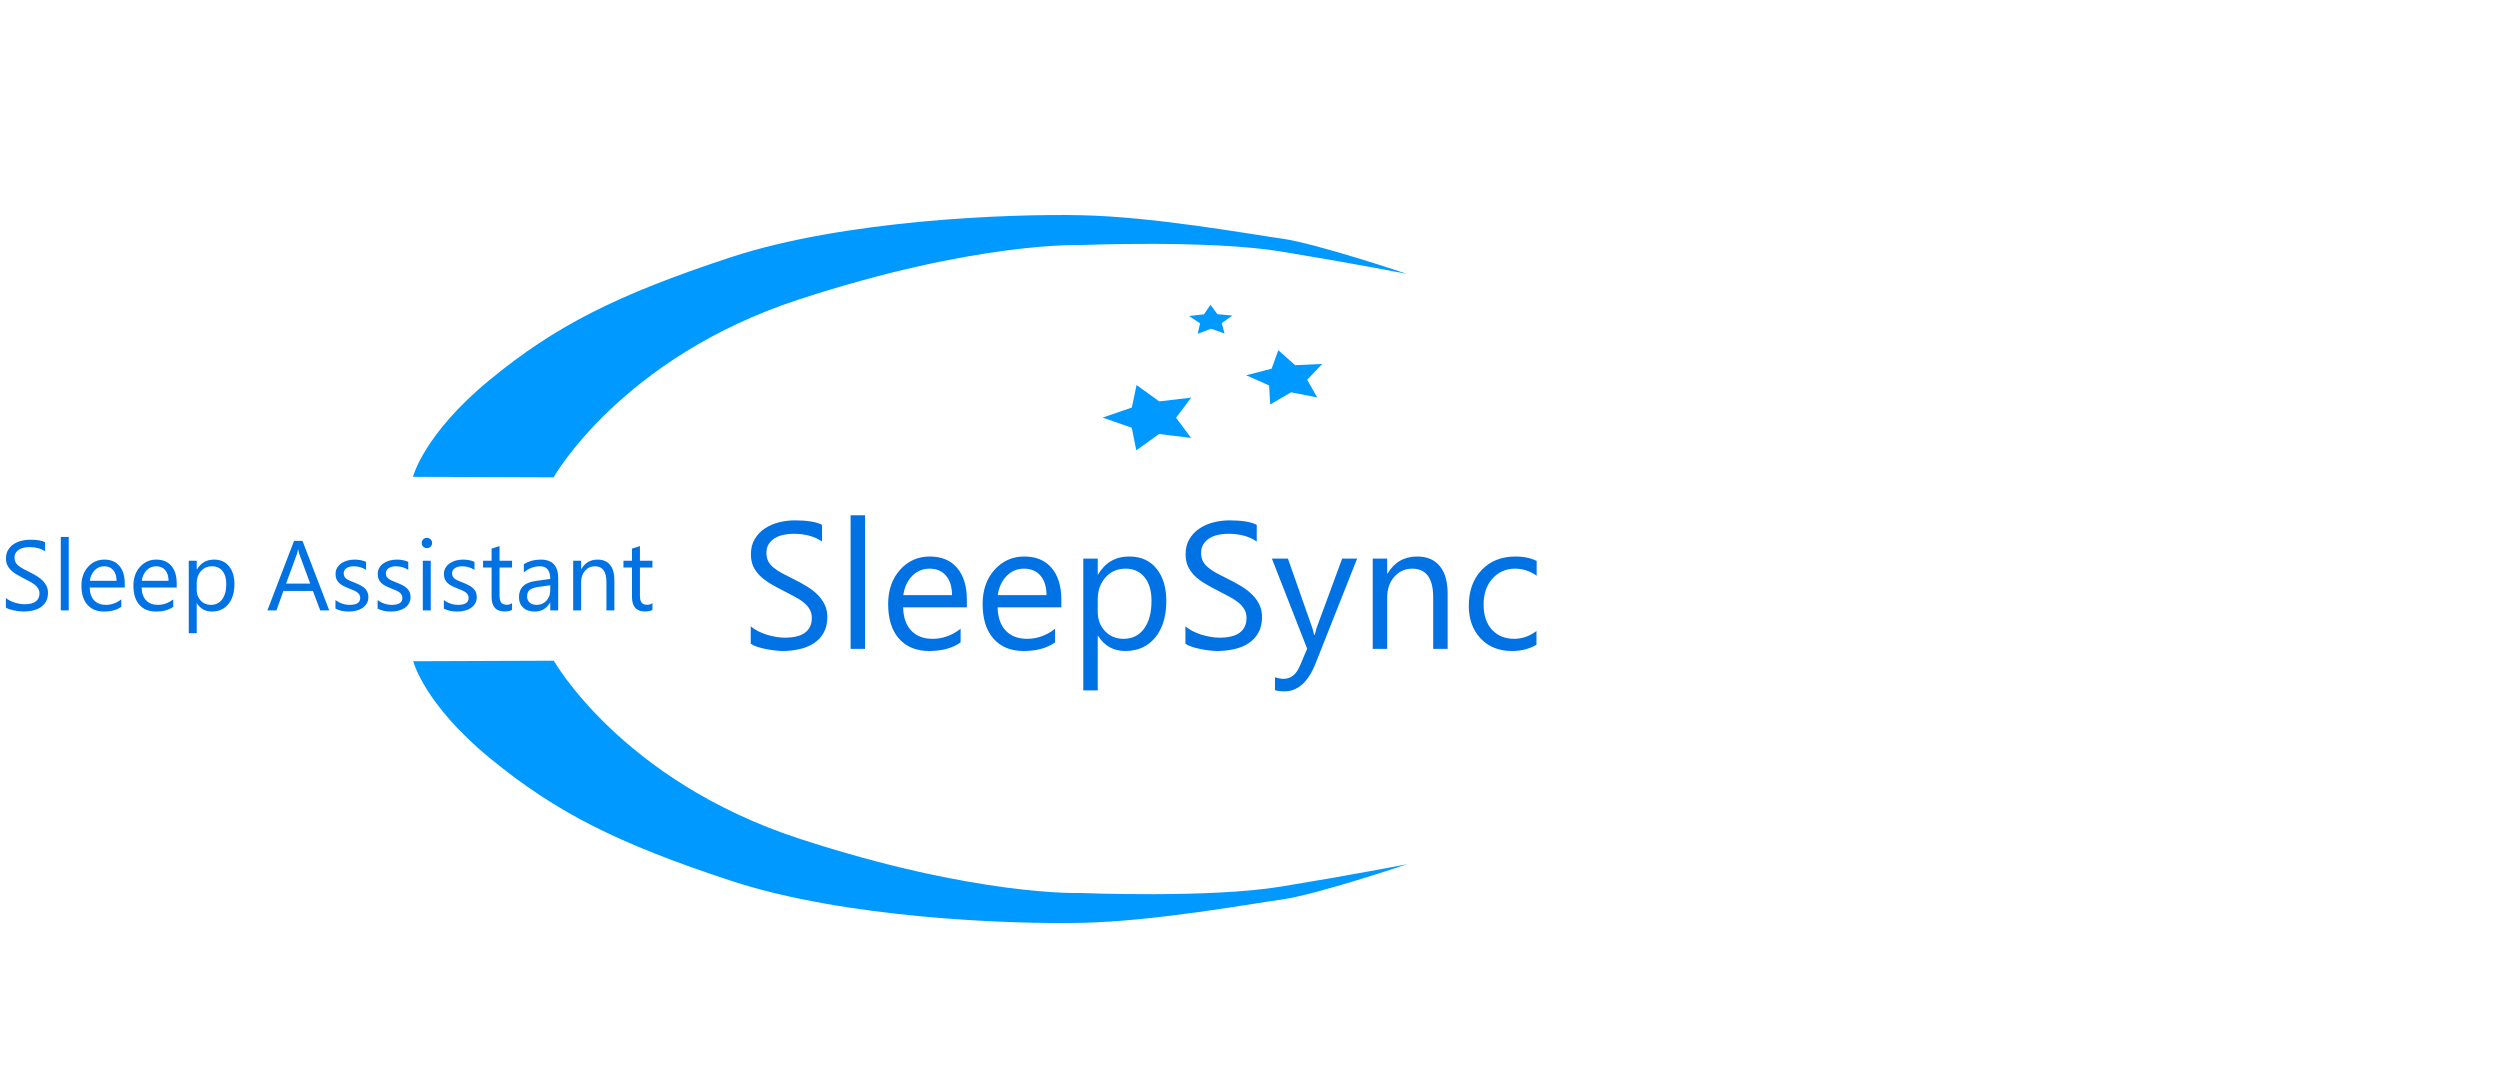 <svg width="277" height="120" viewBox="0 0 277 120" fill="none" xmlns="http://www.w3.org/2000/svg">
<path d="M61.333 52.891C61.333 52.891 68.826 39.609 88.528 33.175C108.229 26.741 119.679 27.154 119.679 27.154C119.679 27.154 133.992 26.564 141.907 27.862C149.821 29.161 155.883 30.342 155.883 30.342C155.883 30.342 145.864 26.977 142.075 26.446C138.286 25.914 127.93 24.025 119.848 23.848C111.765 23.671 93.495 24.38 80.95 28.512C68.405 32.644 61.585 36.068 54.261 42.089C46.936 48.11 45.757 52.832 45.757 52.832L61.333 52.891Z" fill="#0099FF"/>
<path d="M61.362 73.206C61.362 73.206 68.855 86.487 88.557 92.922C108.258 99.356 119.709 98.943 119.709 98.943C119.709 98.943 134.022 99.533 141.936 98.234C149.85 96.936 155.912 95.755 155.912 95.755C155.912 95.755 145.893 99.12 142.104 99.651C138.316 100.183 127.96 102.071 119.877 102.249C111.794 102.426 93.524 101.717 80.979 97.585C68.434 93.453 61.615 90.029 54.29 84.008C46.965 77.987 45.786 73.265 45.786 73.265L61.362 73.206Z" fill="#0099FF"/>
<path d="M135.676 36.953L134.18 36.422L132.707 36.985L132.966 35.823L131.747 35.015L133.403 34.828L134.123 33.766L134.888 34.812L136.551 34.964L135.368 35.797L135.676 36.953Z" fill="#0099FF"/>
<path d="M145.948 44.037L143.052 43.465L140.738 44.814L140.619 42.706L138.074 41.58L140.896 40.849L141.637 38.804L143.501 40.461L146.504 40.323L144.833 42.077L145.948 44.037Z" fill="#0099FF"/>
<path d="M131.972 48.523L128.425 48.089L125.904 49.892L125.396 47.393L122.171 46.269L125.405 45.158L125.932 42.661L128.439 44.474L131.99 44.054L130.305 46.285L131.972 48.523Z" fill="#0099FF"/>
<path d="M0.65 67.32V66.257C0.772 66.364 0.917 66.461 1.085 66.547C1.257 66.633 1.436 66.706 1.622 66.767C1.812 66.824 2.002 66.869 2.191 66.901C2.381 66.933 2.557 66.949 2.718 66.949C3.273 66.949 3.686 66.847 3.958 66.643C4.234 66.436 4.372 66.138 4.372 65.752C4.372 65.544 4.326 65.363 4.232 65.209C4.143 65.055 4.018 64.916 3.856 64.79C3.695 64.661 3.504 64.54 3.282 64.425C3.063 64.307 2.827 64.183 2.573 64.054C2.304 63.918 2.054 63.781 1.821 63.641C1.588 63.501 1.386 63.347 1.214 63.179C1.042 63.011 0.906 62.821 0.806 62.61C0.709 62.395 0.661 62.144 0.661 61.858C0.661 61.507 0.738 61.202 0.892 60.945C1.046 60.683 1.248 60.468 1.499 60.3C1.749 60.132 2.034 60.006 2.353 59.924C2.675 59.842 3.002 59.8 3.335 59.8C4.095 59.8 4.648 59.892 4.995 60.074V61.09C4.54 60.775 3.957 60.617 3.244 60.617C3.047 60.617 2.85 60.638 2.653 60.681C2.456 60.721 2.281 60.787 2.127 60.88C1.973 60.973 1.848 61.093 1.751 61.24C1.654 61.387 1.606 61.566 1.606 61.777C1.606 61.974 1.642 62.144 1.713 62.287C1.789 62.431 1.898 62.561 2.041 62.679C2.184 62.798 2.358 62.912 2.562 63.023C2.77 63.134 3.008 63.256 3.276 63.388C3.552 63.525 3.813 63.668 4.061 63.818C4.308 63.968 4.524 64.135 4.71 64.318C4.897 64.5 5.043 64.703 5.151 64.924C5.262 65.147 5.317 65.401 5.317 65.687C5.317 66.067 5.242 66.389 5.092 66.654C4.945 66.915 4.744 67.129 4.49 67.293C4.24 67.458 3.95 67.576 3.62 67.648C3.291 67.723 2.943 67.76 2.578 67.76C2.456 67.76 2.306 67.75 2.127 67.728C1.948 67.71 1.765 67.682 1.579 67.642C1.393 67.606 1.216 67.562 1.047 67.508C0.883 67.451 0.75 67.388 0.65 67.32ZM7.616 67.632H6.735V59.489H7.616V67.632ZM13.82 65.102H9.937C9.951 65.714 10.116 66.187 10.431 66.52C10.746 66.853 11.179 67.019 11.73 67.019C12.35 67.019 12.919 66.815 13.438 66.407V67.234C12.955 67.585 12.316 67.76 11.521 67.76C10.744 67.76 10.133 67.512 9.689 67.014C9.245 66.513 9.023 65.809 9.023 64.903C9.023 64.047 9.265 63.351 9.749 62.814C10.236 62.273 10.839 62.003 11.559 62.003C12.278 62.003 12.835 62.235 13.229 62.701C13.623 63.166 13.82 63.813 13.82 64.64V65.102ZM12.918 64.355C12.914 63.847 12.79 63.451 12.547 63.168C12.307 62.885 11.972 62.744 11.543 62.744C11.127 62.744 10.774 62.892 10.484 63.19C10.194 63.487 10.015 63.875 9.947 64.355H12.918ZM19.578 65.102H15.694C15.709 65.714 15.873 66.187 16.189 66.52C16.504 66.853 16.937 67.019 17.488 67.019C18.108 67.019 18.677 66.815 19.196 66.407V67.234C18.713 67.585 18.074 67.76 17.279 67.76C16.502 67.76 15.891 67.512 15.447 67.014C15.003 66.513 14.781 65.809 14.781 64.903C14.781 64.047 15.023 63.351 15.506 62.814C15.993 62.273 16.597 62.003 17.316 62.003C18.036 62.003 18.593 62.235 18.987 62.701C19.381 63.166 19.578 63.813 19.578 64.64V65.102ZM18.675 64.355C18.672 63.847 18.548 63.451 18.305 63.168C18.065 62.885 17.73 62.744 17.3 62.744C16.885 62.744 16.532 62.892 16.242 63.19C15.952 63.487 15.773 63.875 15.705 64.355H18.675ZM21.817 66.837H21.796V70.161H20.915V62.132H21.796V63.098H21.817C22.251 62.368 22.884 62.003 23.719 62.003C24.428 62.003 24.981 62.25 25.378 62.744C25.776 63.234 25.975 63.893 25.975 64.72C25.975 65.641 25.751 66.378 25.303 66.933C24.856 67.485 24.243 67.76 23.466 67.76C22.754 67.76 22.204 67.453 21.817 66.837ZM21.796 64.618V65.386C21.796 65.841 21.943 66.228 22.236 66.547C22.534 66.862 22.91 67.019 23.364 67.019C23.898 67.019 24.315 66.815 24.616 66.407C24.92 65.999 25.072 65.431 25.072 64.704C25.072 64.092 24.931 63.612 24.648 63.265C24.365 62.917 23.982 62.744 23.498 62.744C22.986 62.744 22.575 62.923 22.263 63.281C21.952 63.636 21.796 64.081 21.796 64.618ZM36.48 67.632H35.481L34.665 65.472H31.399L30.631 67.632H29.627L32.581 59.929H33.516L36.48 67.632ZM34.37 64.661L33.161 61.38C33.122 61.272 33.082 61.1 33.043 60.864H33.022C32.986 61.082 32.944 61.254 32.898 61.38L31.7 64.661H34.37ZM37.168 67.433V66.487C37.648 66.842 38.176 67.019 38.752 67.019C39.526 67.019 39.913 66.761 39.913 66.246C39.913 66.099 39.879 65.975 39.81 65.875C39.746 65.771 39.657 65.68 39.542 65.601C39.431 65.522 39.298 65.453 39.145 65.392C38.994 65.327 38.831 65.261 38.656 65.193C38.412 65.096 38.197 65 38.011 64.903C37.829 64.803 37.675 64.692 37.549 64.57C37.428 64.445 37.334 64.303 37.27 64.146C37.209 63.988 37.179 63.804 37.179 63.593C37.179 63.335 37.238 63.107 37.356 62.91C37.474 62.71 37.632 62.543 37.829 62.411C38.026 62.275 38.249 62.173 38.5 62.105C38.754 62.037 39.016 62.003 39.284 62.003C39.76 62.003 40.187 62.085 40.562 62.25V63.141C40.158 62.876 39.692 62.744 39.166 62.744C39.001 62.744 38.853 62.764 38.72 62.803C38.588 62.839 38.473 62.891 38.377 62.959C38.283 63.027 38.21 63.109 38.156 63.206C38.106 63.299 38.081 63.403 38.081 63.517C38.081 63.66 38.106 63.781 38.156 63.877C38.21 63.974 38.287 64.06 38.387 64.135C38.487 64.21 38.609 64.278 38.752 64.339C38.896 64.4 39.059 64.466 39.241 64.538C39.485 64.631 39.703 64.728 39.897 64.828C40.09 64.924 40.255 65.035 40.391 65.161C40.527 65.283 40.63 65.424 40.702 65.585C40.777 65.746 40.815 65.938 40.815 66.16C40.815 66.432 40.754 66.668 40.632 66.869C40.514 67.069 40.355 67.236 40.154 67.368C39.954 67.501 39.723 67.599 39.461 67.664C39.2 67.728 38.926 67.76 38.64 67.76C38.074 67.76 37.583 67.651 37.168 67.433ZM41.841 67.433V66.487C42.321 66.842 42.849 67.019 43.425 67.019C44.199 67.019 44.585 66.761 44.585 66.246C44.585 66.099 44.551 65.975 44.483 65.875C44.419 65.771 44.329 65.68 44.215 65.601C44.104 65.522 43.971 65.453 43.817 65.392C43.667 65.327 43.504 65.261 43.329 65.193C43.085 65.096 42.87 65 42.684 64.903C42.502 64.803 42.347 64.692 42.222 64.57C42.1 64.445 42.007 64.303 41.943 64.146C41.882 63.988 41.852 63.804 41.852 63.593C41.852 63.335 41.911 63.107 42.029 62.91C42.147 62.71 42.304 62.543 42.502 62.411C42.698 62.275 42.922 62.173 43.173 62.105C43.427 62.037 43.688 62.003 43.957 62.003C44.433 62.003 44.859 62.085 45.235 62.25V63.141C44.831 62.876 44.365 62.744 43.839 62.744C43.674 62.744 43.526 62.764 43.393 62.803C43.261 62.839 43.146 62.891 43.049 62.959C42.956 63.027 42.883 63.109 42.829 63.206C42.779 63.299 42.754 63.403 42.754 63.517C42.754 63.66 42.779 63.781 42.829 63.877C42.883 63.974 42.96 64.06 43.06 64.135C43.16 64.21 43.282 64.278 43.425 64.339C43.569 64.4 43.731 64.466 43.914 64.538C44.158 64.631 44.376 64.728 44.569 64.828C44.763 64.924 44.927 65.035 45.063 65.161C45.2 65.283 45.303 65.424 45.375 65.585C45.45 65.746 45.488 65.938 45.488 66.16C45.488 66.432 45.427 66.668 45.305 66.869C45.187 67.069 45.028 67.236 44.827 67.368C44.627 67.501 44.396 67.599 44.134 67.664C43.873 67.728 43.599 67.76 43.312 67.76C42.747 67.76 42.256 67.651 41.841 67.433ZM47.298 60.735C47.14 60.735 47.006 60.681 46.895 60.574C46.784 60.467 46.728 60.331 46.728 60.166C46.728 60.001 46.784 59.865 46.895 59.758C47.006 59.647 47.14 59.591 47.298 59.591C47.459 59.591 47.595 59.647 47.706 59.758C47.821 59.865 47.878 60.001 47.878 60.166C47.878 60.323 47.821 60.458 47.706 60.569C47.595 60.68 47.459 60.735 47.298 60.735ZM47.727 67.632H46.847V62.132H47.727V67.632ZM49.178 67.433V66.487C49.658 66.842 50.186 67.019 50.762 67.019C51.536 67.019 51.922 66.761 51.922 66.246C51.922 66.099 51.888 65.975 51.82 65.875C51.756 65.771 51.666 65.68 51.552 65.601C51.441 65.522 51.308 65.453 51.154 65.392C51.004 65.327 50.841 65.261 50.666 65.193C50.422 65.096 50.207 65 50.021 64.903C49.838 64.803 49.684 64.692 49.559 64.57C49.437 64.445 49.344 64.303 49.28 64.146C49.219 63.988 49.188 63.804 49.188 63.593C49.188 63.335 49.248 63.107 49.366 62.91C49.484 62.71 49.641 62.543 49.838 62.411C50.035 62.275 50.259 62.173 50.51 62.105C50.764 62.037 51.025 62.003 51.294 62.003C51.77 62.003 52.196 62.085 52.572 62.25V63.141C52.168 62.876 51.702 62.744 51.176 62.744C51.011 62.744 50.862 62.764 50.73 62.803C50.597 62.839 50.483 62.891 50.386 62.959C50.293 63.027 50.22 63.109 50.166 63.206C50.116 63.299 50.091 63.403 50.091 63.517C50.091 63.66 50.116 63.781 50.166 63.877C50.22 63.974 50.297 64.06 50.397 64.135C50.497 64.21 50.619 64.278 50.762 64.339C50.905 64.4 51.068 64.466 51.251 64.538C51.495 64.631 51.713 64.728 51.906 64.828C52.1 64.924 52.264 65.035 52.4 65.161C52.536 65.283 52.64 65.424 52.712 65.585C52.787 65.746 52.825 65.938 52.825 66.16C52.825 66.432 52.764 66.668 52.642 66.869C52.524 67.069 52.365 67.236 52.164 67.368C51.964 67.501 51.733 67.599 51.471 67.664C51.21 67.728 50.936 67.76 50.649 67.76C50.084 67.76 49.593 67.651 49.178 67.433ZM56.735 67.578C56.527 67.692 56.253 67.75 55.913 67.75C54.95 67.75 54.468 67.213 54.468 66.138V62.883H53.523V62.132H54.468V60.789L55.349 60.504V62.132H56.735V62.883H55.349V65.983C55.349 66.352 55.412 66.615 55.537 66.772C55.662 66.93 55.87 67.008 56.16 67.008C56.382 67.008 56.574 66.948 56.735 66.826V67.578ZM61.848 67.632H60.967V66.772H60.946C60.563 67.431 59.999 67.76 59.254 67.76C58.706 67.76 58.276 67.615 57.965 67.325C57.657 67.035 57.503 66.65 57.503 66.171C57.503 65.143 58.108 64.545 59.318 64.377L60.967 64.146C60.967 63.211 60.59 62.744 59.834 62.744C59.172 62.744 58.574 62.969 58.04 63.421V62.518C58.581 62.175 59.204 62.003 59.909 62.003C61.202 62.003 61.848 62.687 61.848 64.054V67.632ZM60.967 64.849L59.641 65.032C59.232 65.089 58.925 65.191 58.717 65.338C58.509 65.481 58.405 65.737 58.405 66.106C58.405 66.375 58.5 66.595 58.69 66.767C58.883 66.935 59.139 67.019 59.458 67.019C59.895 67.019 60.255 66.867 60.538 66.563C60.824 66.255 60.967 65.866 60.967 65.397V64.849ZM68.073 67.632H67.192V64.495C67.192 63.328 66.766 62.744 65.914 62.744C65.474 62.744 65.108 62.91 64.818 63.243C64.532 63.573 64.389 63.99 64.389 64.495V67.632H63.508V62.132H64.389V63.045H64.41C64.826 62.35 65.427 62.003 66.215 62.003C66.816 62.003 67.276 62.198 67.595 62.588C67.914 62.975 68.073 63.535 68.073 64.269V67.632ZM72.29 67.578C72.082 67.692 71.808 67.75 71.468 67.75C70.505 67.75 70.023 67.213 70.023 66.138V62.883H69.078V62.132H70.023V60.789L70.904 60.504V62.132H72.29V62.883H70.904V65.983C70.904 66.352 70.966 66.615 71.092 66.772C71.217 66.93 71.425 67.008 71.715 67.008C71.937 67.008 72.128 66.948 72.29 66.826V67.578Z" fill="#0072E4"/>
<path d="M83.182 71.328V69.395C83.403 69.59 83.667 69.766 83.973 69.922C84.285 70.078 84.611 70.212 84.949 70.322C85.294 70.427 85.639 70.508 85.984 70.567C86.329 70.625 86.648 70.654 86.941 70.654C87.951 70.654 88.703 70.469 89.197 70.098C89.699 69.72 89.949 69.18 89.949 68.477C89.949 68.099 89.865 67.77 89.695 67.49C89.533 67.21 89.305 66.957 89.012 66.729C88.719 66.494 88.37 66.273 87.967 66.065C87.57 65.85 87.14 65.625 86.678 65.391C86.189 65.143 85.734 64.893 85.311 64.639C84.887 64.385 84.519 64.105 84.207 63.799C83.894 63.493 83.647 63.148 83.465 62.764C83.289 62.373 83.201 61.917 83.201 61.397C83.201 60.759 83.341 60.205 83.621 59.736C83.901 59.261 84.269 58.871 84.725 58.565C85.18 58.259 85.698 58.031 86.277 57.881C86.863 57.731 87.459 57.656 88.064 57.656C89.445 57.656 90.451 57.822 91.082 58.154V60C90.255 59.427 89.194 59.141 87.898 59.141C87.54 59.141 87.182 59.18 86.824 59.258C86.466 59.33 86.147 59.45 85.867 59.619C85.587 59.789 85.359 60.007 85.184 60.274C85.008 60.541 84.92 60.866 84.92 61.25C84.92 61.608 84.985 61.917 85.115 62.178C85.252 62.438 85.451 62.676 85.711 62.891C85.971 63.106 86.287 63.314 86.658 63.516C87.036 63.718 87.469 63.939 87.957 64.18C88.458 64.427 88.934 64.688 89.383 64.961C89.832 65.235 90.226 65.537 90.564 65.869C90.903 66.201 91.17 66.569 91.365 66.973C91.567 67.376 91.668 67.839 91.668 68.36C91.668 69.05 91.531 69.636 91.258 70.117C90.991 70.593 90.626 70.98 90.164 71.279C89.708 71.579 89.181 71.794 88.582 71.924C87.983 72.061 87.352 72.129 86.688 72.129C86.466 72.129 86.193 72.11 85.867 72.07C85.542 72.038 85.21 71.986 84.871 71.914C84.533 71.849 84.21 71.768 83.904 71.67C83.605 71.566 83.364 71.452 83.182 71.328ZM95.848 71.895H94.246V57.09H95.848V71.895ZM107.127 67.295H100.066C100.092 68.408 100.392 69.268 100.965 69.873C101.538 70.479 102.326 70.781 103.328 70.781C104.454 70.781 105.49 70.41 106.434 69.668V71.172C105.555 71.81 104.393 72.129 102.947 72.129C101.535 72.129 100.424 71.677 99.617 70.772C98.81 69.86 98.406 68.581 98.406 66.934C98.406 65.378 98.846 64.112 99.725 63.135C100.61 62.152 101.707 61.66 103.016 61.66C104.324 61.66 105.337 62.084 106.053 62.93C106.769 63.776 107.127 64.951 107.127 66.455V67.295ZM105.486 65.938C105.48 65.013 105.255 64.294 104.812 63.779C104.376 63.265 103.768 63.008 102.986 63.008C102.231 63.008 101.59 63.278 101.062 63.819C100.535 64.359 100.21 65.065 100.086 65.938H105.486ZM117.596 67.295H110.535C110.561 68.408 110.861 69.268 111.434 69.873C112.007 70.479 112.794 70.781 113.797 70.781C114.923 70.781 115.958 70.41 116.902 69.668V71.172C116.023 71.81 114.861 72.129 113.416 72.129C112.003 72.129 110.893 71.677 110.086 70.772C109.279 69.86 108.875 68.581 108.875 66.934C108.875 65.378 109.314 64.112 110.193 63.135C111.079 62.152 112.176 61.66 113.484 61.66C114.793 61.66 115.805 62.084 116.521 62.93C117.238 63.776 117.596 64.951 117.596 66.455V67.295ZM115.955 65.938C115.949 65.013 115.724 64.294 115.281 63.779C114.845 63.265 114.236 63.008 113.455 63.008C112.7 63.008 112.059 63.278 111.531 63.819C111.004 64.359 110.678 65.065 110.555 65.938H115.955ZM121.668 70.449H121.629V76.494H120.027V61.895H121.629V63.653H121.668C122.456 62.324 123.608 61.66 125.125 61.66C126.414 61.66 127.42 62.11 128.143 63.008C128.865 63.9 129.227 65.098 129.227 66.602C129.227 68.275 128.82 69.616 128.006 70.625C127.192 71.628 126.079 72.129 124.666 72.129C123.37 72.129 122.371 71.569 121.668 70.449ZM121.629 66.416V67.813C121.629 68.639 121.896 69.343 122.43 69.922C122.97 70.495 123.654 70.781 124.48 70.781C125.451 70.781 126.209 70.41 126.756 69.668C127.309 68.926 127.586 67.894 127.586 66.572C127.586 65.459 127.329 64.587 126.814 63.955C126.3 63.324 125.604 63.008 124.725 63.008C123.794 63.008 123.045 63.334 122.479 63.985C121.912 64.629 121.629 65.44 121.629 66.416ZM131.346 71.328V69.395C131.567 69.59 131.831 69.766 132.137 69.922C132.449 70.078 132.775 70.212 133.113 70.322C133.458 70.427 133.803 70.508 134.148 70.567C134.493 70.625 134.812 70.654 135.105 70.654C136.115 70.654 136.867 70.469 137.361 70.098C137.863 69.72 138.113 69.18 138.113 68.477C138.113 68.099 138.029 67.77 137.859 67.49C137.697 67.21 137.469 66.957 137.176 66.729C136.883 66.494 136.535 66.273 136.131 66.065C135.734 65.85 135.304 65.625 134.842 65.391C134.354 65.143 133.898 64.893 133.475 64.639C133.051 64.385 132.684 64.105 132.371 63.799C132.059 63.493 131.811 63.148 131.629 62.764C131.453 62.373 131.365 61.917 131.365 61.397C131.365 60.759 131.505 60.205 131.785 59.736C132.065 59.261 132.433 58.871 132.889 58.565C133.344 58.259 133.862 58.031 134.441 57.881C135.027 57.731 135.623 57.656 136.229 57.656C137.609 57.656 138.615 57.822 139.246 58.154V60C138.419 59.427 137.358 59.141 136.062 59.141C135.704 59.141 135.346 59.18 134.988 59.258C134.63 59.33 134.311 59.45 134.031 59.619C133.751 59.789 133.523 60.007 133.348 60.274C133.172 60.541 133.084 60.866 133.084 61.25C133.084 61.608 133.149 61.917 133.279 62.178C133.416 62.438 133.615 62.676 133.875 62.891C134.135 63.106 134.451 63.314 134.822 63.516C135.2 63.718 135.633 63.939 136.121 64.18C136.622 64.427 137.098 64.688 137.547 64.961C137.996 65.235 138.39 65.537 138.729 65.869C139.067 66.201 139.334 66.569 139.529 66.973C139.731 67.376 139.832 67.839 139.832 68.36C139.832 69.05 139.695 69.636 139.422 70.117C139.155 70.593 138.79 70.98 138.328 71.279C137.872 71.579 137.345 71.794 136.746 71.924C136.147 72.061 135.516 72.129 134.852 72.129C134.63 72.129 134.357 72.11 134.031 72.07C133.706 72.038 133.374 71.986 133.035 71.914C132.697 71.849 132.374 71.768 132.068 71.67C131.769 71.566 131.528 71.452 131.346 71.328ZM150.369 61.895L145.77 73.496C144.949 75.567 143.797 76.602 142.312 76.602C141.896 76.602 141.548 76.559 141.268 76.475V75.039C141.613 75.156 141.928 75.215 142.215 75.215C143.022 75.215 143.628 74.733 144.031 73.77L144.832 71.875L140.926 61.895H142.703L145.408 69.59C145.441 69.688 145.509 69.942 145.613 70.352H145.672C145.704 70.195 145.77 69.948 145.867 69.61L148.709 61.895H150.369ZM160.398 71.895H158.797V66.192C158.797 64.069 158.022 63.008 156.473 63.008C155.672 63.008 155.008 63.311 154.48 63.916C153.96 64.515 153.699 65.274 153.699 66.192V71.895H152.098V61.895H153.699V63.555H153.738C154.493 62.292 155.587 61.66 157.02 61.66C158.113 61.66 158.95 62.015 159.529 62.725C160.109 63.428 160.398 64.447 160.398 65.781V71.895ZM170.242 71.436C169.474 71.898 168.562 72.129 167.508 72.129C166.082 72.129 164.93 71.667 164.051 70.742C163.178 69.811 162.742 68.607 162.742 67.129C162.742 65.482 163.214 64.16 164.158 63.164C165.102 62.162 166.362 61.66 167.938 61.66C168.816 61.66 169.591 61.823 170.262 62.149V63.789C169.52 63.268 168.725 63.008 167.879 63.008C166.857 63.008 166.017 63.376 165.359 64.112C164.708 64.841 164.383 65.801 164.383 66.992C164.383 68.164 164.689 69.089 165.301 69.766C165.919 70.443 166.746 70.781 167.781 70.781C168.654 70.781 169.474 70.492 170.242 69.912V71.436Z" fill="#0072E4"/>
</svg>
